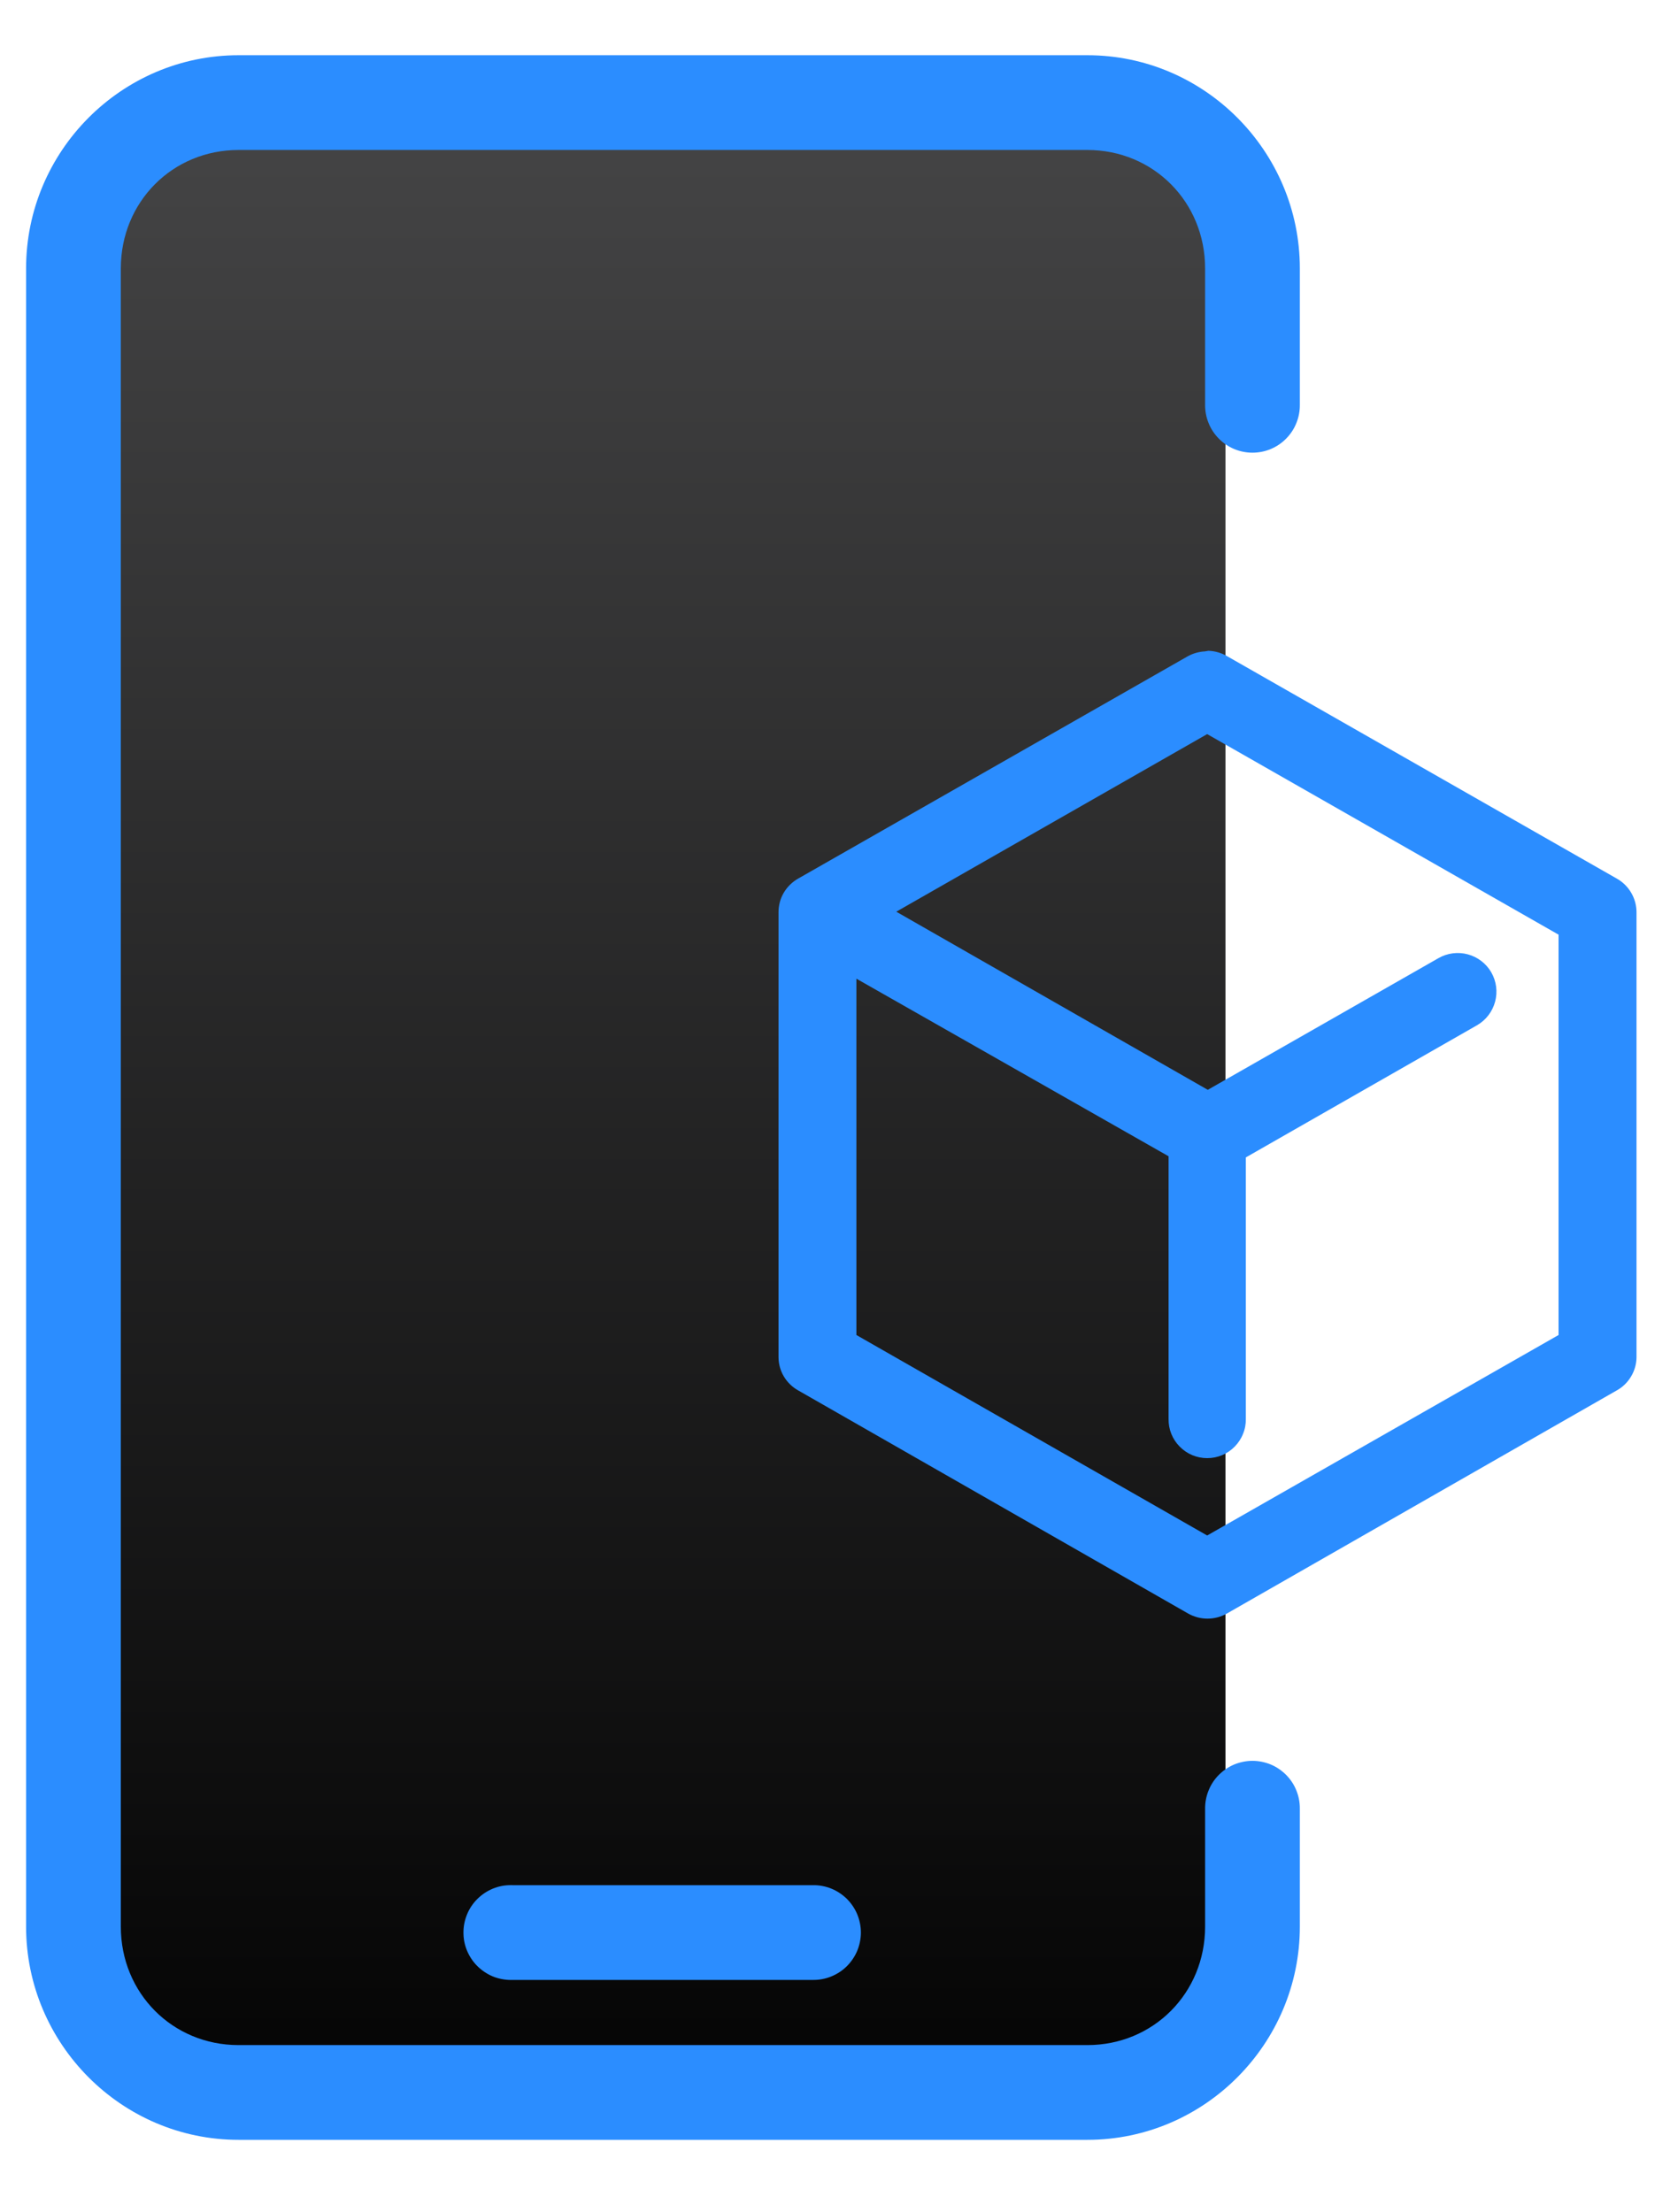 <svg width="22" height="29" viewBox="0 0 22 29" fill="none" xmlns="http://www.w3.org/2000/svg">
<rect x="1.428" y="1.7" width="14.639" height="25.374" rx="1.952" fill="url(#paint0_linear_4_4110)"/>
<path d="M3.127 0.724C1.593 0.724 0.342 1.982 0.342 3.519V25.255C0.342 26.791 1.593 28.05 3.127 28.05H14.257C15.791 28.05 17.042 26.791 17.042 25.255V23.712C17.043 23.63 17.028 23.548 16.997 23.472C16.967 23.395 16.921 23.326 16.863 23.267C16.805 23.209 16.737 23.162 16.661 23.13C16.585 23.099 16.503 23.082 16.421 23.082C16.339 23.082 16.257 23.099 16.181 23.13C16.105 23.162 16.037 23.209 15.979 23.267C15.921 23.326 15.875 23.395 15.845 23.472C15.814 23.548 15.799 23.63 15.8 23.712V25.255C15.8 26.127 15.121 26.808 14.257 26.808H3.127C2.262 26.808 1.584 26.127 1.584 25.255V3.519C1.584 2.646 2.262 1.966 3.127 1.966H14.257C15.121 1.966 15.8 2.646 15.8 3.519V5.304C15.799 5.386 15.814 5.468 15.845 5.544C15.875 5.621 15.921 5.69 15.979 5.749C16.037 5.808 16.105 5.854 16.181 5.886C16.257 5.918 16.339 5.934 16.421 5.934C16.503 5.934 16.585 5.918 16.661 5.886C16.737 5.854 16.805 5.808 16.863 5.749C16.921 5.69 16.967 5.621 16.997 5.544C17.028 5.468 17.043 5.386 17.042 5.304V3.519C17.042 1.982 15.791 0.724 14.257 0.724H3.127ZM6.669 24.712C6.587 24.715 6.507 24.735 6.433 24.77C6.359 24.805 6.293 24.854 6.238 24.914C6.183 24.974 6.14 25.045 6.113 25.122C6.085 25.199 6.073 25.28 6.077 25.362C6.08 25.443 6.1 25.523 6.135 25.597C6.17 25.671 6.219 25.738 6.279 25.792C6.34 25.847 6.41 25.89 6.487 25.918C6.564 25.945 6.645 25.957 6.727 25.954H10.657C10.739 25.955 10.821 25.94 10.897 25.909C10.974 25.878 11.043 25.833 11.102 25.775C11.16 25.717 11.207 25.648 11.239 25.572C11.27 25.496 11.287 25.415 11.287 25.333C11.287 25.25 11.27 25.169 11.239 25.093C11.207 25.017 11.16 24.948 11.102 24.89C11.043 24.833 10.974 24.787 10.897 24.756C10.821 24.726 10.739 24.71 10.657 24.712H6.727C6.707 24.711 6.688 24.711 6.669 24.712Z" fill="#2B8DFF"/>
<path d="M15.843 8.531C15.827 8.533 15.811 8.536 15.796 8.539C15.718 8.543 15.642 8.565 15.574 8.602L10.468 11.515C10.389 11.559 10.322 11.624 10.276 11.702C10.23 11.78 10.207 11.868 10.207 11.959V17.793C10.208 17.882 10.232 17.969 10.278 18.045C10.324 18.122 10.39 18.185 10.468 18.228L15.574 21.149C15.652 21.194 15.741 21.218 15.831 21.218C15.922 21.218 16.011 21.194 16.089 21.149L21.194 18.228C21.273 18.185 21.338 18.122 21.384 18.045C21.43 17.969 21.455 17.882 21.456 17.793V11.959C21.456 11.868 21.432 11.78 21.386 11.702C21.34 11.624 21.274 11.559 21.194 11.515L16.089 8.602C16.014 8.558 15.93 8.534 15.843 8.531ZM15.827 9.623L20.434 12.252V17.5L15.827 20.128L11.228 17.5V12.829L15.321 15.157V18.6C15.32 18.667 15.332 18.734 15.357 18.796C15.382 18.858 15.419 18.915 15.467 18.963C15.514 19.011 15.57 19.049 15.632 19.075C15.694 19.101 15.76 19.114 15.827 19.114C15.895 19.114 15.961 19.101 16.023 19.075C16.085 19.049 16.141 19.011 16.188 18.963C16.235 18.915 16.273 18.858 16.297 18.796C16.323 18.734 16.335 18.667 16.334 18.6V15.172L19.366 13.439C19.482 13.372 19.567 13.261 19.602 13.131C19.637 13.001 19.619 12.863 19.552 12.746C19.485 12.63 19.374 12.545 19.244 12.51C19.114 12.475 18.976 12.493 18.859 12.56L15.835 14.286L11.751 11.951L15.827 9.623Z" fill="#2B8DFF"/>
<defs>
<linearGradient id="paint0_linear_4_4110" x1="8.747" y1="1.7" x2="8.747" y2="27.074" gradientUnits="userSpaceOnUse">
<stop stop-color="#444445"/>
<stop offset="1" stop-color="#050505"/>
</linearGradient>
</defs>
</svg>
